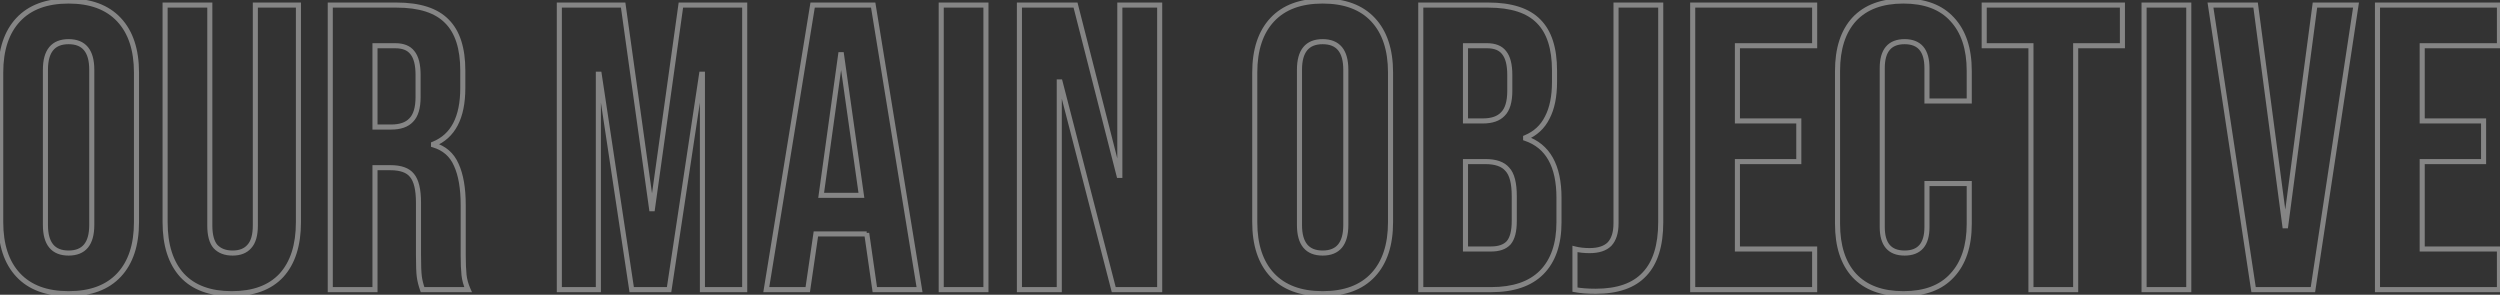 <svg width="984" height="116" viewBox="0 0 984 116" fill="none" xmlns="http://www.w3.org/2000/svg">
    <rect x="0" y="0" width="984" height="116" fill="#333333" stroke="none"/>
    <path opacity="0.4"
          d="M7.16 108.24L7.891 107.557L7.16 108.24ZM7.16 7.76L7.891 8.443L7.16 7.76ZM46.84 7.76L46.109 8.443L46.84 7.76ZM46.84 108.24L46.109 107.557L46.84 108.24ZM27 114.6C18.553 114.6 12.238 112.207 7.891 107.557L6.429 108.923C11.256 114.086 18.167 116.6 27 116.6V114.6ZM7.891 107.557C3.528 102.89 1.28 96.233 1.28 87.44H-0.72C-0.72 96.567 1.618 103.776 6.429 108.923L7.891 107.557ZM1.28 87.44V28.56H-0.72V87.44H1.28ZM1.28 28.56C1.28 19.767 3.528 13.11 7.891 8.443L6.429 7.077C1.618 12.224 -0.72 19.433 -0.72 28.56H1.28ZM7.891 8.443C12.238 3.793 18.553 1.4 27 1.4V-0.6C18.167 -0.6 11.256 1.914 6.429 7.077L7.891 8.443ZM27 1.4C35.447 1.4 41.762 3.793 46.109 8.443L47.571 7.077C42.744 1.914 35.833 -0.6 27 -0.6V1.4ZM46.109 8.443C50.472 13.11 52.72 19.767 52.72 28.56H54.72C54.72 19.433 52.382 12.224 47.571 7.077L46.109 8.443ZM52.72 28.56V87.44H54.72V28.56H52.72ZM52.72 87.44C52.72 96.233 50.472 102.89 46.109 107.557L47.571 108.923C52.382 103.776 54.72 96.567 54.72 87.44H52.72ZM46.109 107.557C41.762 112.207 35.447 114.6 27 114.6V116.6C35.833 116.6 42.744 114.086 47.571 108.923L46.109 107.557ZM27 100.6C30.25 100.6 32.851 99.607 34.611 97.477C36.341 95.383 37.12 92.353 37.12 88.56H35.12C35.12 92.127 34.379 94.617 33.069 96.203C31.789 97.753 29.83 98.6 27 98.6V100.6ZM37.12 88.56V27.44H35.12V88.56H37.12ZM37.12 27.44C37.12 23.647 36.341 20.617 34.611 18.523C32.851 16.393 30.25 15.4 27 15.4V17.4C29.83 17.4 31.789 18.247 33.069 19.797C34.379 21.383 35.12 23.873 35.12 27.44H37.12ZM27 15.4C23.75 15.4 21.149 16.393 19.389 18.523C17.659 20.617 16.88 23.647 16.88 27.44H18.88C18.88 23.873 19.621 21.383 20.931 19.797C22.211 18.247 24.17 17.4 27 17.4V15.4ZM16.88 27.44V88.56H18.88V27.44H16.88ZM16.88 88.56C16.88 92.353 17.659 95.383 19.389 97.477C21.149 99.607 23.75 100.6 27 100.6V98.6C24.17 98.6 22.211 97.753 20.931 96.203C19.621 94.617 18.88 92.127 18.88 88.56H16.88ZM71.703 108.4L70.964 109.074L70.971 109.082L71.703 108.4ZM64.983 2V1H63.983V2H64.983ZM82.582 2H83.582V1H82.582V2ZM84.823 97.04L84.07 97.698L84.081 97.711L84.093 97.724L84.823 97.04ZM98.103 97.04L97.373 96.356L97.361 96.369L97.35 96.382L98.103 97.04ZM100.503 2V1H99.502V2H100.503ZM117.463 2H118.463V1H117.463V2ZM110.743 108.4L111.474 109.082L111.481 109.074L110.743 108.4ZM91.222 114.6C82.879 114.6 76.672 112.259 72.434 107.718L70.971 109.082C75.693 114.141 82.499 116.6 91.222 116.6V114.6ZM72.441 107.726C68.182 103.062 65.983 96.349 65.983 87.44H63.983C63.983 96.664 66.263 103.925 70.964 109.074L72.441 107.726ZM65.983 87.44V2H63.983V87.44H65.983ZM64.983 3H82.582V1H64.983V3ZM81.582 2V88.72H83.582V2H81.582ZM81.582 88.72C81.582 92.647 82.338 95.72 84.07 97.698L85.575 96.382C84.32 94.947 83.582 92.472 83.582 88.72H81.582ZM84.093 97.724C85.924 99.677 88.455 100.6 91.543 100.6V98.6C88.87 98.6 86.921 97.816 85.552 96.356L84.093 97.724ZM91.543 100.6C94.627 100.6 97.123 99.678 98.855 97.698L97.35 96.382C96.095 97.815 94.218 98.6 91.543 98.6V100.6ZM98.832 97.724C100.688 95.744 101.503 92.66 101.503 88.72H99.502C99.502 92.46 98.717 94.923 97.373 96.356L98.832 97.724ZM101.503 88.72V2H99.502V88.72H101.503ZM100.503 3H117.463V1H100.503V3ZM116.463 2V87.44H118.463V2H116.463ZM116.463 87.44C116.463 96.349 114.263 103.062 110.004 107.726L111.481 109.074C116.182 103.925 118.463 96.664 118.463 87.44H116.463ZM110.011 107.718C105.773 112.259 99.566 114.6 91.222 114.6V116.6C99.945 116.6 106.752 114.141 111.474 109.082L110.011 107.718ZM129.997 2V1H128.997V2H129.997ZM175.917 8.4L175.201 9.098L175.21 9.107L175.917 8.4ZM170.637 56.72L170.264 55.792L169.637 56.045V56.72H170.637ZM170.637 57.04H169.637V57.784L170.35 57.998L170.637 57.04ZM179.598 64.88L178.68 65.277L178.684 65.287L178.689 65.297L179.598 64.88ZM182.637 108.24L181.643 108.345L181.644 108.35L182.637 108.24ZM184.238 114V115H185.776L185.151 113.594L184.238 114ZM166.318 114L165.375 114.333L165.61 115H166.318V114ZM162.158 69.04L161.373 69.66L161.382 69.672L161.393 69.684L162.158 69.04ZM147.598 66V65H146.598V66H147.598ZM147.598 114V115H148.598V114H147.598ZM129.997 114H128.997V115H129.997V114ZM161.837 47.28L161.13 46.573L161.12 46.584L161.109 46.595L161.837 47.28ZM162.318 20.72L161.523 21.327L161.534 21.342L161.546 21.356L162.318 20.72ZM147.598 18V17H146.598V18H147.598ZM147.598 50H146.598V51H147.598V50ZM129.997 3H156.077V1H129.997V3ZM156.077 3C165.013 3 171.308 5.105 175.202 9.098L176.633 7.702C172.207 3.161 165.275 1 156.077 1V3ZM175.21 9.107C179.108 13.005 181.158 19.151 181.158 27.76H183.158C183.158 18.876 181.047 12.115 176.625 7.693L175.21 9.107ZM181.158 27.76V34.64H183.158V27.76H181.158ZM181.158 34.64C181.158 40.353 180.213 44.926 178.391 48.417C176.581 51.887 173.882 54.335 170.264 55.792L171.011 57.648C175.073 56.012 178.134 53.233 180.164 49.343C182.182 45.474 183.158 40.554 183.158 34.64H181.158ZM169.637 56.72V57.04H171.637V56.72H169.637ZM170.35 57.998C174.346 59.197 177.095 61.612 178.68 65.277L180.515 64.483C178.687 60.255 175.462 57.444 170.925 56.082L170.35 57.998ZM178.689 65.297C180.419 69.063 181.318 74.183 181.318 80.72H183.318C183.318 74.031 182.403 68.591 180.506 64.463L178.689 65.297ZM181.318 80.72V100.4H183.318V80.72H181.318ZM181.318 100.4C181.318 103.618 181.425 106.269 181.643 108.345L183.632 108.135C183.424 106.157 183.318 103.582 183.318 100.4H181.318ZM181.644 108.35C181.869 110.381 182.432 112.4 183.324 114.406L185.151 113.594C184.336 111.76 183.832 109.939 183.631 108.13L181.644 108.35ZM184.238 113H166.318V115H184.238V113ZM167.26 113.667C166.639 111.907 166.231 110.268 166.029 108.748L164.046 109.012C164.27 110.692 164.716 112.466 165.375 114.333L167.26 113.667ZM166.029 108.748C165.825 107.222 165.717 104.404 165.717 100.24H163.717C163.717 104.396 163.823 107.338 164.046 109.012L166.029 108.748ZM165.717 100.24V79.76H163.717V100.24H165.717ZM165.717 79.76C165.717 74.594 164.87 70.708 162.922 68.396L161.393 69.684C162.859 71.425 163.717 74.686 163.717 79.76H165.717ZM162.942 68.42C161.066 66.043 157.861 65 153.678 65V67C157.601 67 160.049 67.984 161.373 69.66L162.942 68.42ZM153.678 65H147.598V67H153.678V65ZM146.598 66V114H148.598V66H146.598ZM147.598 113H129.997V115H147.598V113ZM130.997 114V2H128.997V114H130.997ZM153.997 51C157.677 51 160.603 50.051 162.566 47.965L161.109 46.595C159.659 48.136 157.358 49 153.997 49V51ZM162.545 47.987C164.637 45.895 165.557 42.525 165.557 38.16H163.557C163.557 42.328 162.664 45.039 161.13 46.573L162.545 47.987ZM165.557 38.16V29.52H163.557V38.16H165.557ZM165.557 29.52C165.557 25.387 164.804 22.167 163.089 20.084L161.546 21.356C162.817 22.9 163.557 25.546 163.557 29.52H165.557ZM163.112 20.113C161.474 17.971 158.883 17 155.598 17V19C158.498 19 160.388 19.843 161.523 21.327L163.112 20.113ZM155.598 17H147.598V19H155.598V17ZM146.598 18V50H148.598V18H146.598ZM147.598 51H153.997V49H147.598V51ZM220.154 2V1H219.154V2H220.154ZM245.274 2L246.264 1.862L246.144 1H245.274V2ZM256.474 82.16L255.483 82.298L255.604 83.16H256.474V82.16ZM256.794 82.16V83.16H257.664L257.784 82.298L256.794 82.16ZM267.994 2V1H267.124L267.003 1.862L267.994 2ZM293.114 2H294.114V1H293.114V2ZM293.114 114V115H294.114V114H293.114ZM276.474 114H275.474V115H276.474V114ZM276.474 29.2H277.474V28.2H276.474V29.2ZM276.154 29.2V28.2H275.293L275.165 29.051L276.154 29.2ZM263.354 114V115H264.214L264.343 114.149L263.354 114ZM248.634 114L247.645 114.149L247.773 115H248.634V114ZM235.834 29.2L236.823 29.051L236.694 28.2H235.834V29.2ZM235.514 29.2V28.2H234.514V29.2H235.514ZM235.514 114V115H236.514V114H235.514ZM220.154 114H219.154V115H220.154V114ZM220.154 3H245.274V1H220.154V3ZM244.283 2.138L255.483 82.298L257.464 82.022L246.264 1.862L244.283 2.138ZM256.474 83.16H256.794V81.16H256.474V83.16ZM257.784 82.298L268.984 2.138L267.003 1.862L255.803 82.022L257.784 82.298ZM267.994 3H293.114V1H267.994V3ZM292.114 2V114H294.114V2H292.114ZM293.114 113H276.474V115H293.114V113ZM277.474 114V29.2H275.474V114H277.474ZM276.474 28.2H276.154V30.2H276.474V28.2ZM275.165 29.051L262.365 113.851L264.343 114.149L277.143 29.349L275.165 29.051ZM263.354 113H248.634V115H263.354V113ZM249.623 113.851L236.823 29.051L234.845 29.349L247.645 114.149L249.623 113.851ZM235.834 28.2H235.514V30.2H235.834V28.2ZM234.514 29.2V114H236.514V29.2H234.514ZM235.514 113H220.154V115H235.514V113ZM221.154 114V2H219.154V114H221.154ZM319.848 2V1H318.997L318.861 1.839L319.848 2ZM343.688 2L344.674 1.839L344.538 1H343.688V2ZM361.927 114V115H363.104L362.914 113.839L361.927 114ZM344.328 114L343.338 114.142L343.461 115H344.328V114ZM341.128 91.76L342.117 91.618L340.128 91.76H341.128ZM341.128 92.08V93.08H342.128V92.08H341.128ZM321.128 92.08V91.08H320.263L320.138 91.936L321.128 92.08ZM317.927 114V115H318.792L318.917 114.144L317.927 114ZM301.608 114L300.621 113.839L300.431 115H301.608V114ZM339.048 76.88V77.88H340.199L340.038 76.74L339.048 76.88ZM331.207 21.52L332.198 21.38L332.076 20.52H331.207V21.52ZM330.888 21.52V20.52H330.017L329.897 21.383L330.888 21.52ZM323.207 76.88L322.217 76.743L322.059 77.88H323.207V76.88ZM319.848 3H343.688V1H319.848V3ZM342.701 2.161L360.941 114.161L362.914 113.839L344.674 1.839L342.701 2.161ZM361.927 113H344.328V115H361.927V113ZM345.317 113.858L342.117 91.618L340.138 91.902L343.338 114.142L345.317 113.858ZM340.128 91.76V92.08H342.128V91.76H340.128ZM341.128 91.08H321.128V93.08H341.128V91.08ZM320.138 91.936L316.938 113.856L318.917 114.144L322.117 92.224L320.138 91.936ZM317.927 113H301.608V115H317.927V113ZM302.594 114.161L320.835 2.161L318.861 1.839L300.621 113.839L302.594 114.161ZM340.038 76.74L332.198 21.38L330.217 21.66L338.057 77.02L340.038 76.74ZM331.207 20.52H330.888V22.52H331.207V20.52ZM329.897 21.383L322.217 76.743L324.198 77.017L331.878 21.657L329.897 21.383ZM323.207 77.88H339.048V75.88H323.207V77.88ZM370.466 2V1H369.466V2H370.466ZM388.066 2H389.066V1H388.066V2ZM388.066 114V115H389.066V114H388.066ZM370.466 114H369.466V115H370.466V114ZM370.466 3H388.066V1H370.466V3ZM387.066 2V114H389.066V2H387.066ZM388.066 113H370.466V115H388.066V113ZM371.466 114V2H369.466V114H371.466ZM401.247 2V1H400.247V2H401.247ZM423.328 2L424.296 1.753L424.104 1H423.328V2ZM440.448 69.04L439.479 69.287L439.671 70.04H440.448V69.04ZM440.768 69.04V70.04H441.768V69.04H440.768ZM440.768 2V1H439.768V2H440.768ZM456.448 2H457.448V1H456.448V2ZM456.448 114V115H457.448V114H456.448ZM438.367 114L437.399 114.25L437.593 115H438.367V114ZM417.247 32.24L418.216 31.99L418.022 31.24H417.247V32.24ZM416.927 32.24V31.24H415.927V32.24H416.927ZM416.927 114V115H417.927V114H416.927ZM401.247 114H400.247V115H401.247V114ZM401.247 3H423.328V1H401.247V3ZM422.359 2.247L439.479 69.287L441.416 68.793L424.296 1.753L422.359 2.247ZM440.448 70.04H440.768V68.04H440.448V70.04ZM441.768 69.04V2H439.768V69.04H441.768ZM440.768 3H456.448V1H440.768V3ZM455.448 2V114H457.448V2H455.448ZM456.448 113H438.367V115H456.448V113ZM439.336 113.75L418.216 31.99L416.279 32.49L437.399 114.25L439.336 113.75ZM417.247 31.24H416.927V33.24H417.247V31.24ZM415.927 32.24V114H417.927V32.24H415.927ZM416.927 113H401.247V115H416.927V113ZM402.247 114V2H400.247V114H402.247ZM500.754 108.24L501.484 107.557L500.754 108.24ZM500.754 7.76L501.484 8.443L500.754 7.76ZM540.434 7.76L539.703 8.443L540.434 7.76ZM540.434 108.24L539.703 107.557L540.434 108.24ZM520.594 114.6C512.147 114.6 505.831 112.207 501.484 107.557L500.023 108.923C504.85 114.086 511.761 116.6 520.594 116.6V114.6ZM501.484 107.557C497.122 102.89 494.874 96.233 494.874 87.44H492.874C492.874 96.567 495.212 103.776 500.023 108.923L501.484 107.557ZM494.874 87.44V28.56H492.874V87.44H494.874ZM494.874 28.56C494.874 19.767 497.122 13.11 501.484 8.443L500.023 7.077C495.212 12.224 492.874 19.433 492.874 28.56H494.874ZM501.484 8.443C505.831 3.793 512.147 1.4 520.594 1.4V-0.6C511.761 -0.6 504.85 1.914 500.023 7.077L501.484 8.443ZM520.594 1.4C529.041 1.4 535.356 3.793 539.703 8.443L541.164 7.077C536.338 1.914 529.427 -0.6 520.594 -0.6V1.4ZM539.703 8.443C544.065 13.11 546.314 19.767 546.314 28.56H548.314C548.314 19.433 545.975 12.224 541.164 7.077L539.703 8.443ZM546.314 28.56V87.44H548.314V28.56H546.314ZM546.314 87.44C546.314 96.233 544.065 102.89 539.703 107.557L541.164 108.923C545.975 103.776 548.314 96.567 548.314 87.44H546.314ZM539.703 107.557C535.356 112.207 529.041 114.6 520.594 114.6V116.6C529.427 116.6 536.338 114.086 541.164 108.923L539.703 107.557ZM520.594 100.6C523.844 100.6 526.445 99.607 528.205 97.477C529.934 95.383 530.714 92.353 530.714 88.56H528.714C528.714 92.127 527.973 94.617 526.663 96.203C525.383 97.753 523.424 98.6 520.594 98.6V100.6ZM530.714 88.56V27.44H528.714V88.56H530.714ZM530.714 27.44C530.714 23.647 529.934 20.617 528.205 18.523C526.445 16.393 523.844 15.4 520.594 15.4V17.4C523.424 17.4 525.383 18.247 526.663 19.797C527.973 21.383 528.714 23.873 528.714 27.44H530.714ZM520.594 15.4C517.344 15.4 514.743 16.393 512.983 18.523C511.253 20.617 510.474 23.647 510.474 27.44H512.474C512.474 23.873 513.214 21.383 514.525 19.797C515.805 18.247 517.764 17.4 520.594 17.4V15.4ZM510.474 27.44V88.56H512.474V27.44H510.474ZM510.474 88.56C510.474 92.353 511.253 95.383 512.983 97.477C514.743 99.607 517.344 100.6 520.594 100.6V98.6C517.764 98.6 515.805 97.753 514.525 96.203C513.214 94.617 512.474 92.127 512.474 88.56H510.474ZM559.216 2V1H558.216V2H559.216ZM605.616 8.4L604.9 9.098L604.909 9.107L605.616 8.4ZM608.976 46.32L608.092 45.852L608.087 45.862L608.082 45.873L608.976 46.32ZM600.496 54.16L600.112 53.237L599.496 53.493V54.16H600.496ZM600.496 54.48H599.496V55.195L600.173 55.426L600.496 54.48ZM606.736 107.28L607.443 107.987L606.736 107.28ZM559.216 114H558.216V115H559.216V114ZM591.536 44.88L590.829 44.173L590.818 44.184L590.808 44.195L591.536 44.88ZM592.016 20.72L591.222 21.327L591.233 21.342L591.244 21.356L592.016 20.72ZM576.816 18V17H575.816V18H576.816ZM576.816 47.6H575.816V48.6H576.816V47.6ZM593.776 95.6L594.507 96.282L594.518 96.271L594.529 96.258L593.776 95.6ZM593.296 66.64L592.531 67.284L592.55 67.306L592.569 67.327L593.296 66.64ZM576.816 63.6V62.6H575.816V63.6H576.816ZM576.816 98H575.816V99H576.816V98ZM559.216 3H585.776V1H559.216V3ZM585.776 3C594.712 3 601.007 5.105 604.9 9.098L606.332 7.702C601.905 3.161 594.974 1 585.776 1V3ZM604.909 9.107C608.807 13.005 610.856 19.151 610.856 27.76H612.856C612.856 18.876 610.745 12.115 606.323 7.693L604.909 9.107ZM610.856 27.76V32.24H612.856V27.76H610.856ZM610.856 32.24C610.856 37.899 609.912 42.416 608.092 45.852L609.86 46.788C611.881 42.971 612.856 38.101 612.856 32.24H610.856ZM608.082 45.873C606.379 49.279 603.736 51.727 600.112 53.237L600.881 55.083C604.936 53.393 607.947 50.615 609.871 46.767L608.082 45.873ZM599.496 54.16V54.48H601.496V54.16H599.496ZM600.173 55.426C604.323 56.843 607.403 59.379 609.464 63.05C611.54 66.745 612.616 71.652 612.616 77.84H614.616C614.616 71.442 613.506 66.162 611.208 62.07C608.896 57.954 605.417 55.103 600.819 53.534L600.173 55.426ZM612.616 77.84V87.44H614.616V77.84H612.616ZM612.616 87.44C612.616 95.906 610.372 102.23 606.029 106.573L607.443 107.987C612.273 103.157 614.616 96.254 614.616 87.44H612.616ZM606.029 106.573C601.799 110.803 595.481 113 586.896 113V115C595.805 115 602.714 112.717 607.443 107.987L606.029 106.573ZM586.896 113H559.216V115H586.896V113ZM560.216 114V2H558.216V114H560.216ZM583.696 48.6C587.376 48.6 590.302 47.651 592.264 45.565L590.808 44.195C589.358 45.736 587.057 46.6 583.696 46.6V48.6ZM592.243 45.587C594.336 43.495 595.256 40.125 595.256 35.76H593.256C593.256 39.928 592.363 42.639 590.829 44.173L592.243 45.587ZM595.256 35.76V29.52H593.256V35.76H595.256ZM595.256 29.52C595.256 25.387 594.503 22.167 592.788 20.084L591.244 21.356C592.516 22.9 593.256 25.546 593.256 29.52H595.256ZM592.811 20.113C591.173 17.971 588.582 17 585.296 17V19C588.197 19 590.086 19.843 591.222 21.327L592.811 20.113ZM585.296 17H576.816V19H585.296V17ZM575.816 18V47.6H577.816V18H575.816ZM576.816 48.6H583.696V46.6H576.816V48.6ZM586.896 99C590.15 99 592.758 98.157 594.507 96.282L593.045 94.918C591.808 96.243 589.83 97 586.896 97V99ZM594.529 96.258C596.267 94.272 597.016 91.084 597.016 86.96H595.016C595.016 90.943 594.272 93.514 593.024 94.942L594.529 96.258ZM597.016 86.96V77.2H595.016V86.96H597.016ZM597.016 77.2C597.016 72.034 596.116 68.169 594.023 65.953L592.569 67.327C594.103 68.951 595.016 72.126 595.016 77.2H597.016ZM594.061 65.996C592.082 63.646 588.847 62.6 584.656 62.6V64.6C588.572 64.6 591.097 65.581 592.531 67.284L594.061 65.996ZM584.656 62.6H576.816V64.6H584.656V62.6ZM575.816 63.6V98H577.816V63.6H575.816ZM576.816 99H586.896V97H576.816V99ZM619.904 114H618.904V114.827L619.717 114.982L619.904 114ZM619.904 98L620.146 97.03L618.904 96.719V98H619.904ZM633.504 96.08L634.211 96.787L634.222 96.776L634.232 96.765L633.504 96.08ZM636.064 2V1H635.064V2H636.064ZM653.664 2H654.664V1H653.664V2ZM647.264 107.92L646.54 107.23L646.531 107.24L647.264 107.92ZM628.064 113.64C624.904 113.64 622.25 113.429 620.091 113.018L619.717 114.982C622.037 115.424 624.824 115.64 628.064 115.64V113.64ZM620.904 114V98H618.904V114H620.904ZM619.661 98.97C621.462 99.42 623.465 99.64 625.664 99.64V97.64C623.596 97.64 621.759 97.433 620.146 97.03L619.661 98.97ZM625.664 99.64C629.328 99.64 632.245 98.753 634.211 96.787L632.797 95.373C631.349 96.821 629.04 97.64 625.664 97.64V99.64ZM634.232 96.765C636.179 94.697 637.064 91.686 637.064 87.92H635.064C635.064 91.407 634.242 93.836 632.776 95.395L634.232 96.765ZM637.064 87.92V2H635.064V87.92H637.064ZM636.064 3H653.664V1H636.064V3ZM652.664 2V87.44H654.664V2H652.664ZM652.664 87.44C652.664 96.479 650.56 103.009 646.54 107.23L647.988 108.61C652.501 103.871 654.664 96.748 654.664 87.44H652.664ZM646.531 107.24C642.628 111.443 636.543 113.64 628.064 113.64V115.64C636.864 115.64 643.58 113.357 647.997 108.6L646.531 107.24ZM666.247 2V1H665.247V2H666.247ZM714.247 2H715.247V1H714.247V2ZM714.247 18V19H715.247V18H714.247ZM683.847 18V17H682.847V18H683.847ZM683.847 47.6H682.847V48.6H683.847V47.6ZM708.008 47.6H709.008V46.6H708.008V47.6ZM708.008 63.6V64.6H709.008V63.6H708.008ZM683.847 63.6V62.6H682.847V63.6H683.847ZM683.847 98H682.847V99H683.847V98ZM714.247 98H715.247V97H714.247V98ZM714.247 114V115H715.247V114H714.247ZM666.247 114H665.247V115H666.247V114ZM666.247 3H714.247V1H666.247V3ZM713.247 2V18H715.247V2H713.247ZM714.247 17H683.847V19H714.247V17ZM682.847 18V47.6H684.847V18H682.847ZM683.847 48.6H708.008V46.6H683.847V48.6ZM707.008 47.6V63.6H709.008V47.6H707.008ZM708.008 62.6H683.847V64.6H708.008V62.6ZM682.847 63.6V98H684.847V63.6H682.847ZM683.847 99H714.247V97H683.847V99ZM713.247 98V114H715.247V98H713.247ZM714.247 113H666.247V115H714.247V113ZM667.247 114V2H665.247V114H667.247ZM729.812 108.4L729.073 109.074L729.081 109.082L729.812 108.4ZM729.812 7.6L729.081 6.918L729.073 6.927L729.812 7.6ZM768.372 7.6L767.633 8.274L767.641 8.282L768.372 7.6ZM775.093 39.76V40.76H776.093V39.76H775.093ZM758.453 39.76H757.453V40.76H758.453V39.76ZM758.453 72.24V71.24H757.453V72.24H758.453ZM775.093 72.24H776.093V71.24H775.093V72.24ZM768.372 108.4L767.641 107.718L767.633 107.727L768.372 108.4ZM749.172 114.6C740.94 114.6 734.784 112.261 730.544 107.718L729.081 109.082C733.801 114.139 740.552 116.6 749.172 116.6V114.6ZM730.552 107.727C726.397 103.167 724.253 96.665 724.253 88.08H722.253C722.253 96.988 724.481 104.033 729.073 109.073L730.552 107.727ZM724.253 88.08V27.92H722.253V88.08H724.253ZM724.253 27.92C724.253 19.335 726.397 12.833 730.552 8.273L729.073 6.927C724.481 11.967 722.253 19.012 722.253 27.92H724.253ZM730.544 8.282C734.784 3.739 740.94 1.4 749.172 1.4V-0.6C740.552 -0.6 733.801 1.861 729.081 6.918L730.544 8.282ZM749.172 1.4C757.406 1.4 763.502 3.739 767.633 8.273L769.112 6.927C764.496 1.861 757.792 -0.6 749.172 -0.6V1.4ZM767.641 8.282C771.898 12.843 774.093 19.341 774.093 27.92H776.093C776.093 19.006 773.807 11.957 769.104 6.918L767.641 8.282ZM774.093 27.92V39.76H776.093V27.92H774.093ZM775.093 38.76H758.453V40.76H775.093V38.76ZM759.453 39.76V26.8H757.453V39.76H759.453ZM759.453 26.8C759.453 23.216 758.698 20.342 757.016 18.354C755.307 16.334 752.788 15.4 749.653 15.4V17.4C752.384 17.4 754.265 18.199 755.489 19.646C756.74 21.125 757.453 23.451 757.453 26.8H759.453ZM749.653 15.4C746.517 15.4 743.998 16.334 742.289 18.354C740.607 20.342 739.852 23.216 739.852 26.8H741.852C741.852 23.451 742.565 21.125 743.816 19.646C745.04 18.199 746.921 17.4 749.653 17.4V15.4ZM739.852 26.8V89.36H741.852V26.8H739.852ZM739.852 89.36C739.852 92.894 740.608 95.73 742.294 97.692C744.005 99.682 746.522 100.6 749.653 100.6V98.6C746.916 98.6 745.034 97.811 743.811 96.388C742.563 94.936 741.852 92.653 741.852 89.36H739.852ZM749.653 100.6C752.783 100.6 755.3 99.682 757.011 97.692C758.697 95.73 759.453 92.894 759.453 89.36H757.453C757.453 92.653 756.742 94.936 755.494 96.388C754.271 97.811 752.389 98.6 749.653 98.6V100.6ZM759.453 89.36V72.24H757.453V89.36H759.453ZM758.453 73.24H775.093V71.24H758.453V73.24ZM774.093 72.24V88.08H776.093V72.24H774.093ZM774.093 88.08C774.093 96.659 771.898 103.157 767.641 107.718L769.104 109.082C773.807 104.043 776.093 96.994 776.093 88.08H774.093ZM767.633 107.727C763.502 112.261 757.406 114.6 749.172 114.6V116.6C757.792 116.6 764.496 114.139 769.112 109.073L767.633 107.727ZM799.383 18H800.383V17H799.383V18ZM780.982 18H779.982V19H780.982V18ZM780.982 2V1H779.982V2H780.982ZM835.383 2H836.383V1H835.383V2ZM835.383 18V19H836.383V18H835.383ZM816.982 18V17H815.982V18H816.982ZM816.982 114V115H817.982V114H816.982ZM799.383 114H798.383V115H799.383V114ZM799.383 17H780.982V19H799.383V17ZM781.982 18V2H779.982V18H781.982ZM780.982 3H835.383V1H780.982V3ZM834.383 2V18H836.383V2H834.383ZM835.383 17H816.982V19H835.383V17ZM815.982 18V114H817.982V18H815.982ZM816.982 113H799.383V115H816.982V113ZM800.383 114V18H798.383V114H800.383ZM843.904 2V1H842.904V2H843.904ZM861.504 2H862.504V1H861.504V2ZM861.504 114V115H862.504V114H861.504ZM843.904 114H842.904V115H843.904V114ZM843.904 3H861.504V1H843.904V3ZM860.504 2V114H862.504V2H860.504ZM861.504 113H843.904V115H861.504V113ZM844.904 114V2H842.904V114H844.904ZM870.045 2V1H868.882L869.056 2.15L870.045 2ZM887.805 2L888.796 1.869L888.681 1H887.805V2ZM899.325 88.88L898.334 89.011L898.449 89.88H899.325V88.88ZM899.645 88.88V89.88H900.521L900.636 89.011L899.645 88.88ZM911.165 2V1H910.289L910.174 1.869L911.165 2ZM927.325 2L928.314 2.15L928.488 1H927.325V2ZM910.365 114V115H911.225L911.354 114.15L910.365 114ZM887.005 114L886.016 114.15L886.145 115H887.005V114ZM870.045 3H887.805V1H870.045V3ZM886.814 2.131L898.334 89.011L900.316 88.749L888.796 1.869L886.814 2.131ZM899.325 89.88H899.645V87.88H899.325V89.88ZM900.636 89.011L912.156 2.131L910.174 1.869L898.654 88.749L900.636 89.011ZM911.165 3H927.325V1H911.165V3ZM926.336 1.85L909.376 113.85L911.354 114.15L928.314 2.15L926.336 1.85ZM910.365 113H887.005V115H910.365V113ZM887.994 113.85L871.034 1.85L869.056 2.15L886.016 114.15L887.994 113.85ZM935.779 2V1H934.779V2H935.779ZM983.779 2H984.779V1H983.779V2ZM983.779 18V19H984.779V18H983.779ZM953.379 18V17H952.379V18H953.379ZM953.379 47.6H952.379V48.6H953.379V47.6ZM977.539 47.6H978.539V46.6H977.539V47.6ZM977.539 63.6V64.6H978.539V63.6H977.539ZM953.379 63.6V62.6H952.379V63.6H953.379ZM953.379 98H952.379V99H953.379V98ZM983.779 98H984.779V97H983.779V98ZM983.779 114V115H984.779V114H983.779ZM935.779 114H934.779V115H935.779V114ZM935.779 3H983.779V1H935.779V3ZM982.779 2V18H984.779V2H982.779ZM983.779 17H953.379V19H983.779V17ZM952.379 18V47.6H954.379V18H952.379ZM953.379 48.6H977.539V46.6H953.379V48.6ZM976.539 47.6V63.6H978.539V47.6H976.539ZM977.539 62.6H953.379V64.6H977.539V62.6ZM952.379 63.6V98H954.379V63.6H952.379ZM953.379 99H983.779V97H953.379V99ZM982.779 98V114H984.779V98H982.779ZM983.779 113H935.779V115H983.779V113ZM936.779 114V2H934.779V114H936.779Z"
          fill="white"/>
</svg>
